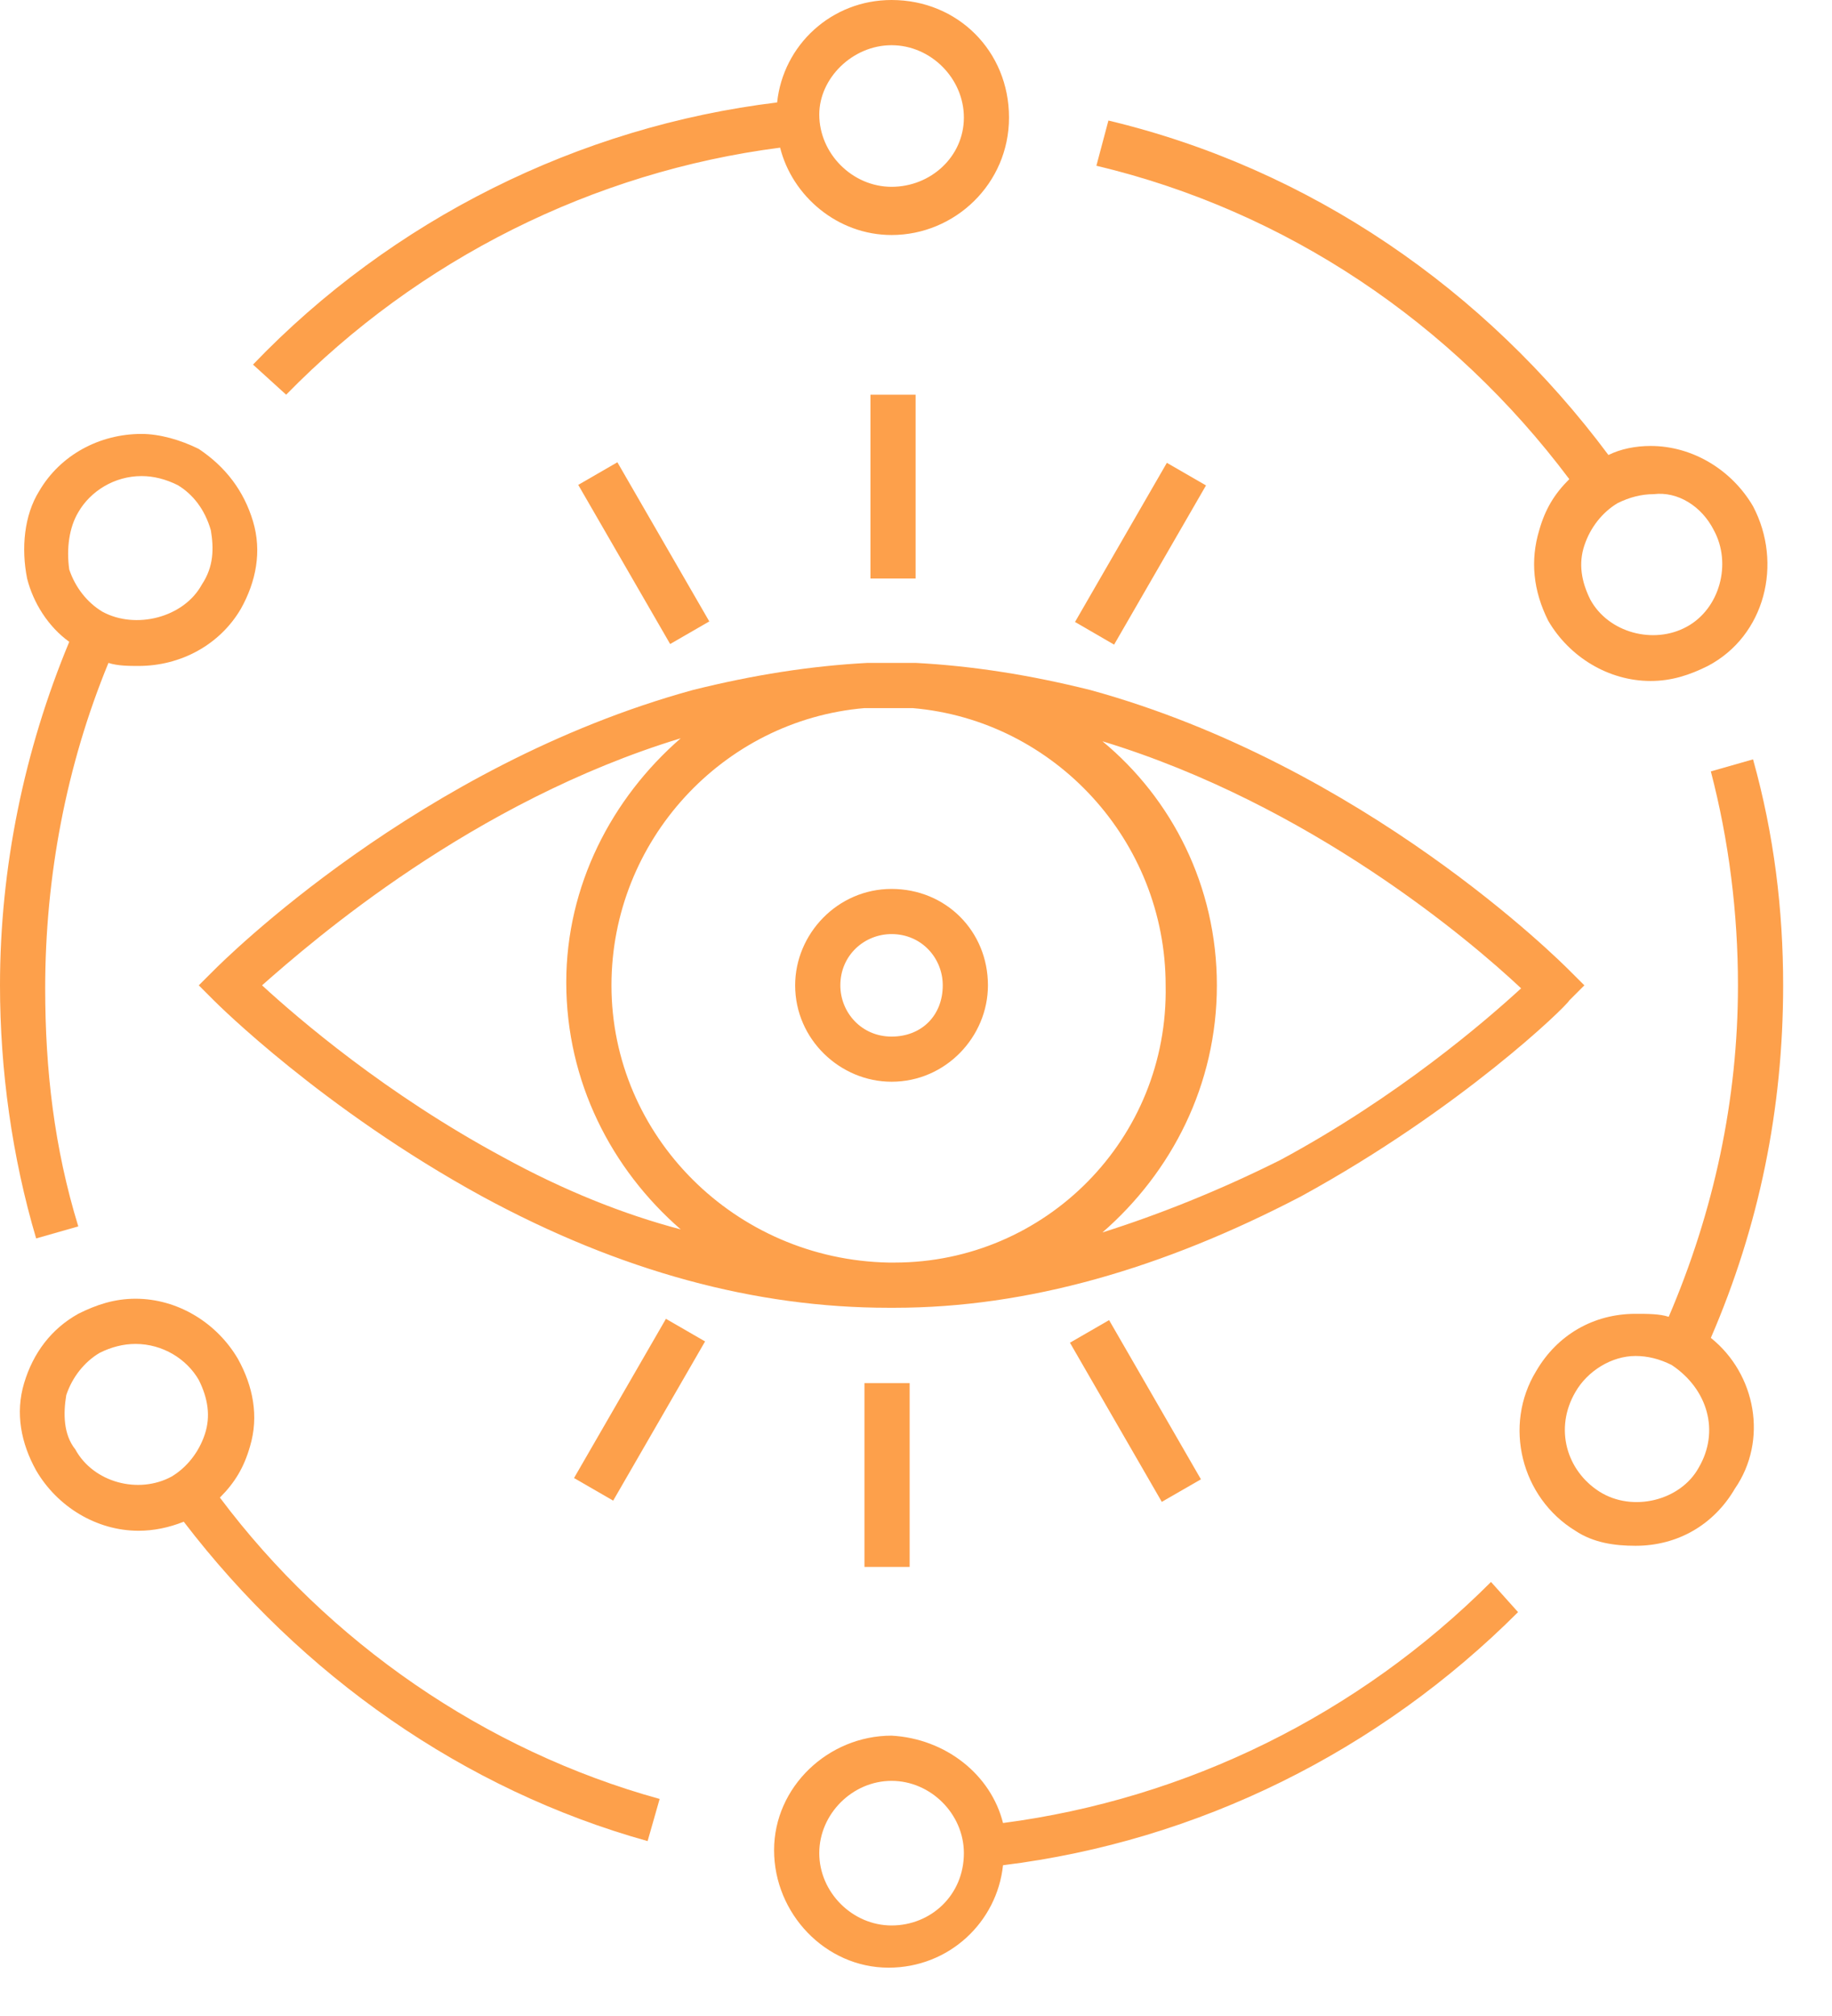 <svg width="30" height="33" viewBox="0 0 30 33" fill="none" xmlns="http://www.w3.org/2000/svg">
<path d="M4.686 6.461C6.856 4.242 9.717 2.811 12.775 2.417C12.972 3.206 13.712 3.847 14.6 3.847C15.636 3.847 16.523 3.009 16.523 1.924C16.523 0.839 15.685 0 14.6 0C13.613 0 12.824 0.74 12.726 1.677C9.47 2.072 6.412 3.601 4.143 5.968L4.686 6.461ZM14.6 0.74C15.241 0.74 15.784 1.282 15.784 1.924C15.784 2.565 15.241 3.058 14.6 3.058C13.959 3.058 13.416 2.516 13.416 1.874C13.416 1.282 13.959 0.74 14.6 0.74Z" fill="#FDA04B"/>
<path d="M0.592 20.272L1.282 20.075C0.888 18.793 0.74 17.51 0.74 16.178C0.74 14.353 1.085 12.528 1.776 10.851C1.924 10.901 2.121 10.901 2.269 10.901C2.959 10.901 3.601 10.555 3.946 9.963C4.193 9.52 4.291 9.026 4.143 8.533C3.995 8.04 3.699 7.645 3.255 7.349C2.959 7.201 2.614 7.103 2.318 7.103C1.628 7.103 0.986 7.448 0.641 8.04C0.395 8.434 0.345 8.977 0.444 9.47C0.543 9.865 0.789 10.259 1.134 10.506C0.395 12.282 0 14.205 0 16.129C0 17.51 0.197 18.941 0.592 20.272ZM1.282 8.385C1.48 8.04 1.874 7.793 2.318 7.793C2.516 7.793 2.713 7.843 2.91 7.941C3.157 8.089 3.354 8.336 3.453 8.681C3.502 8.977 3.502 9.273 3.305 9.569C3.009 10.111 2.22 10.309 1.677 10.013C1.43 9.865 1.233 9.618 1.134 9.322C1.085 8.977 1.134 8.632 1.282 8.385Z" fill="#FDA04B"/>
<path d="M3.601 24.514C3.847 24.268 3.995 24.021 4.094 23.676C4.242 23.182 4.143 22.689 3.897 22.245C3.551 21.653 2.91 21.259 2.22 21.259C1.874 21.259 1.579 21.357 1.283 21.505C0.839 21.752 0.543 22.147 0.395 22.64C0.247 23.133 0.345 23.626 0.592 24.07C0.937 24.662 1.579 25.057 2.269 25.057C2.516 25.057 2.762 25.007 3.009 24.909C4.933 27.424 7.596 29.299 10.605 30.137L10.802 29.447C7.941 28.657 5.376 26.882 3.601 24.514ZM1.233 23.725C1.036 23.478 1.036 23.133 1.085 22.837C1.184 22.541 1.381 22.295 1.628 22.147C1.825 22.048 2.022 21.999 2.22 21.999C2.664 21.999 3.058 22.245 3.256 22.59C3.404 22.887 3.453 23.182 3.354 23.478C3.256 23.774 3.058 24.021 2.812 24.169C2.269 24.465 1.529 24.268 1.233 23.725Z" fill="#FDA04B"/>
<path d="M24.416 25.895C22.245 28.066 19.434 29.447 16.425 29.841C16.228 29.052 15.488 28.46 14.6 28.411C13.564 28.411 12.676 29.249 12.676 30.285C12.676 31.321 13.515 32.209 14.551 32.209C15.537 32.209 16.326 31.469 16.425 30.532C19.631 30.137 22.59 28.657 24.859 26.389L24.416 25.895ZM14.6 31.518V31.863V31.518C13.959 31.518 13.416 30.976 13.416 30.334C13.416 29.693 13.959 29.151 14.6 29.151C15.241 29.151 15.784 29.693 15.784 30.334C15.784 31.025 15.241 31.518 14.6 31.518Z" fill="#FDA04B"/>
<path d="M25.698 7.843C25.451 8.089 25.303 8.336 25.205 8.681C25.057 9.174 25.106 9.668 25.353 10.161C25.698 10.753 26.339 11.147 27.03 11.147C27.375 11.147 27.671 11.049 27.967 10.901C28.904 10.408 29.2 9.224 28.707 8.287C28.361 7.695 27.72 7.3 27.03 7.3C26.783 7.3 26.537 7.349 26.339 7.448C24.317 4.735 21.456 2.762 18.151 1.973L17.954 2.713C21.061 3.453 23.774 5.278 25.698 7.843ZM28.066 8.681C28.361 9.224 28.164 9.964 27.622 10.259C27.079 10.556 26.339 10.358 26.043 9.816C25.895 9.52 25.846 9.224 25.945 8.928C26.043 8.632 26.241 8.385 26.487 8.237C26.684 8.139 26.882 8.089 27.079 8.089C27.474 8.04 27.868 8.287 28.066 8.681Z" fill="#FDA04B"/>
<path d="M28.016 21.9C28.806 20.075 29.2 18.151 29.2 16.129C29.2 14.896 29.052 13.663 28.707 12.43L28.016 12.627C28.312 13.762 28.46 14.945 28.46 16.129C28.46 18.003 28.066 19.828 27.326 21.555C27.178 21.506 26.981 21.506 26.783 21.506C26.093 21.506 25.501 21.851 25.156 22.443C24.613 23.331 24.909 24.514 25.797 25.057C26.093 25.254 26.438 25.303 26.783 25.303C27.474 25.303 28.066 24.958 28.411 24.366C28.954 23.577 28.756 22.492 28.016 21.9ZM27.819 24.021C27.523 24.564 26.734 24.761 26.191 24.416C25.649 24.07 25.452 23.38 25.797 22.788C25.994 22.443 26.389 22.196 26.783 22.196C26.981 22.196 27.178 22.245 27.375 22.344C27.967 22.739 28.164 23.429 27.819 24.021Z" fill="#FDA04B"/>
<path d="M25.698 16.376L25.945 16.129L25.698 15.883C25.55 15.735 22.344 12.528 17.855 11.295C16.869 11.049 15.932 10.901 14.995 10.851C14.847 10.851 14.748 10.851 14.6 10.851C14.452 10.851 14.353 10.851 14.205 10.851C13.268 10.901 12.331 11.049 11.345 11.295C6.856 12.528 3.65 15.735 3.502 15.883L3.255 16.129L3.502 16.376C3.551 16.425 5.278 18.151 7.892 19.582C10.161 20.815 12.38 21.407 14.551 21.407H14.6H14.649C16.82 21.407 19.039 20.766 21.308 19.582C23.922 18.151 25.649 16.474 25.698 16.376ZM14.649 20.667C14.649 20.667 14.6 20.667 14.649 20.667C14.6 20.667 14.551 20.667 14.551 20.667C12.035 20.618 10.013 18.595 10.013 16.129C10.013 13.762 11.838 11.789 14.156 11.591C14.403 11.591 14.699 11.591 14.945 11.591C17.264 11.789 19.088 13.762 19.088 16.129C19.138 18.645 17.116 20.667 14.649 20.667ZM8.237 18.941C6.313 17.905 4.883 16.672 4.291 16.129C5.13 15.389 7.744 13.12 11.147 12.085C10.013 13.071 9.273 14.501 9.273 16.08C9.273 17.707 10.013 19.138 11.147 20.124C10.21 19.878 9.224 19.483 8.237 18.941ZM18.053 20.174C19.187 19.187 19.927 17.757 19.927 16.129C19.927 14.501 19.187 13.071 18.053 12.134C21.456 13.17 24.07 15.389 24.909 16.178C24.317 16.721 22.887 17.954 20.963 18.99C19.976 19.483 18.99 19.878 18.053 20.174Z" fill="#FDA04B"/>
<path d="M14.6 14.551C13.712 14.551 13.021 15.29 13.021 16.129C13.021 17.017 13.761 17.707 14.6 17.707C15.488 17.707 16.178 16.968 16.178 16.129C16.178 15.241 15.488 14.551 14.6 14.551ZM14.6 16.968C14.107 16.968 13.761 16.573 13.761 16.129C13.761 15.636 14.156 15.29 14.6 15.29C15.093 15.29 15.438 15.685 15.438 16.129C15.438 16.622 15.093 16.968 14.6 16.968Z" fill="#FDA04B"/>
<path d="M14.994 6.461H14.254V9.47H14.994V6.461Z" fill="#FDA04B"/>
<path d="M10.11 7.567L9.469 7.937L10.974 10.542L11.615 10.172L10.11 7.567Z" fill="#FDA04B"/>
<path d="M9.4 24.194L10.041 24.564L11.546 21.958L10.905 21.588L9.4 24.194Z" fill="#FDA04B"/>
<path d="M14.896 22.64H14.156V25.649H14.896V22.64Z" fill="#FDA04B"/>
<path d="M19.025 24.584L19.666 24.215L18.162 21.609L17.521 21.979L19.025 24.584Z" fill="#FDA04B"/>
<path d="M19.749 7.946L19.108 7.576L17.604 10.181L18.244 10.552L19.749 7.946Z" fill="#FDA04B"/>
</svg>
